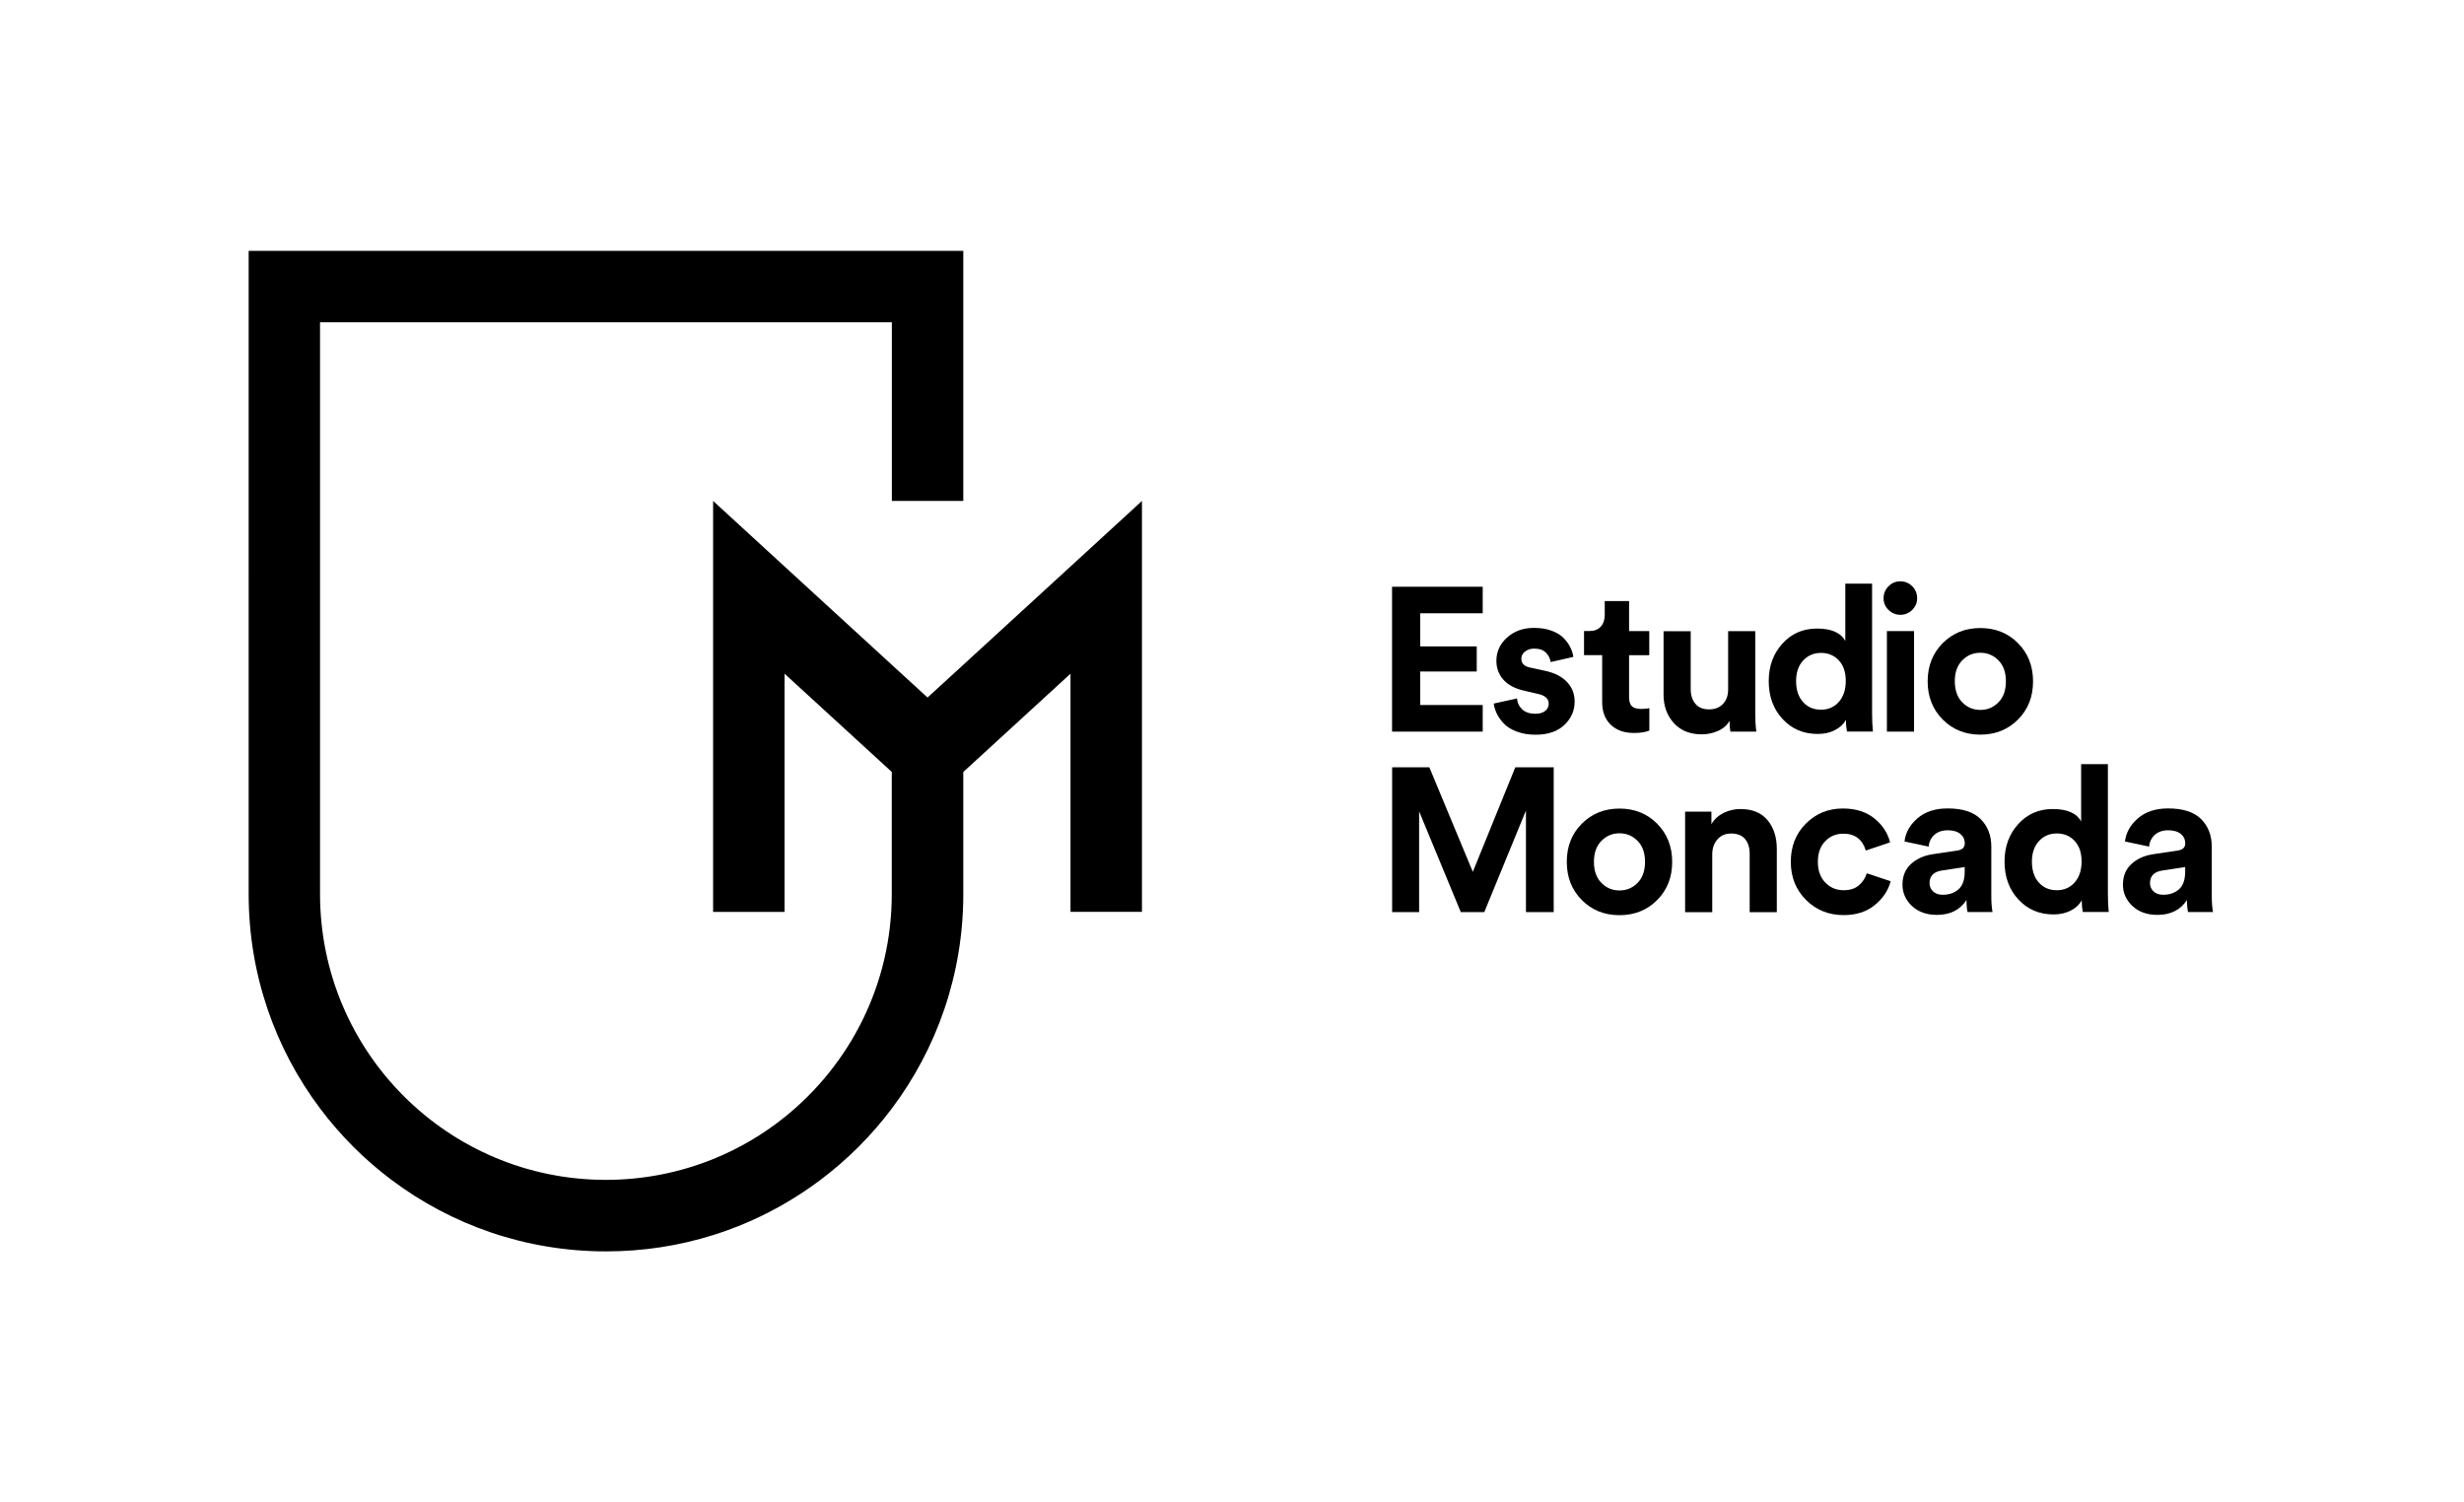<?xml version="1.0" encoding="utf-8"?>
<!-- Generator: Adobe Illustrator 22.0.1, SVG Export Plug-In . SVG Version: 6.00 Build 0)  -->
<svg version="1.1" xmlns="http://www.w3.org/2000/svg" xmlns:xlink="http://www.w3.org/1999/xlink" x="0px" y="0px"
	 viewBox="0 0 3259 1987.1" style="enable-background:new 0 0 3259 1987.1;" xml:space="preserve">
<g id="Layer_2">
	<path class="st6" d="M1510.4,662.6v543.5h-94.5V891.1l-141.8,130v161.5c0,106.4-35.2,204.6-94.5,283.6
		c-26.9,35.8-58.7,67.6-94.5,94.5c-15.1,11.3-30.9,21.8-47.3,31.3c-29.6,17.2-61.3,31.2-94.5,41.6c-44.8,14.1-92.4,21.6-141.8,21.6
		c-106.4,0-204.6-35.2-283.6-94.5c-35.8-26.9-67.6-58.7-94.5-94.5c-59.4-79-94.5-177.2-94.5-283.6V331.8h945.2v330.8h-94.5V426.3
		H423.3v756.2c0,208.8,169.3,378.1,378.1,378.1c50.1,0,98-9.8,141.8-27.5c34.3-13.8,66.1-32.6,94.5-55.4
		c86.4-69.3,141.8-175.8,141.8-295.2V1021l-86.7-79.4l-55.1-50.5v315.1h-94.5V662.6l94.5,86.7l141.8,130l47.3,43.3l47.3-43.3
		l141.8-130L1510.4,662.6z"/>
	<path class="st6" d="M2055,1206.4h-36.7v-134.3l-55.1,134.3h-31.1l-55.1-133.2v133.2h-35.7v-191.5h49.2l57.5,138.3l56.2-138.3h50.8
		V1206.4z"/>
	<path class="st6" d="M2092.2,1089.5c13.2-13.3,29.9-20,49.8-20c20,0,36.6,6.7,49.8,20c13.2,13.3,19.9,30.2,19.9,50.5
		c0,20.4-6.6,37.2-19.9,50.5c-13.2,13.3-29.9,20-49.8,20c-20,0-36.6-6.7-49.8-20c-13.2-13.3-19.9-30.2-19.9-50.5
		C2072.3,1119.6,2078.9,1102.8,2092.2,1089.5z M2118.1,1167.8c6.6,6.7,14.5,10,23.9,10c9.4,0,17.3-3.3,23.9-10
		c6.6-6.7,9.9-15.9,9.9-27.8c0-11.9-3.3-21.2-9.9-27.8c-6.6-6.7-14.5-10-23.9-10c-9.4,0-17.3,3.3-23.9,10
		c-6.6,6.7-9.9,15.9-9.9,27.8C2108.2,1151.9,2111.5,1161.1,2118.1,1167.8z"/>
	<path class="st6" d="M2264.7,1130v76.5h-35.9v-132.9h34.8v16.5c3.8-6.5,9.2-11.4,16.2-14.9c7-3.4,14.4-5.1,22.2-5.1
		c15.7,0,27.6,4.9,35.8,14.7c8.2,9.8,12.3,22.5,12.3,38v83.7h-35.9v-77.5c0-7.9-2-14.3-6.1-19.2c-4.1-4.9-10.2-7.3-18.5-7.3
		c-7.6,0-13.6,2.6-18.1,7.8C2267,1115.5,2264.7,1122.1,2264.7,1130z"/>
	<path class="st6" d="M2438.1,1102.7c-9.5,0-17.6,3.3-24,10c-6.5,6.7-9.7,15.8-9.7,27.3c0,11.5,3.3,20.7,9.9,27.4
		c6.6,6.8,14.6,10.1,24.2,10.1c8.5,0,15.2-2.2,20.3-6.6c5-4.4,8.5-9.7,10.3-15.8l31.6,10.5c-3.2,12.2-10.3,22.8-21.1,31.6
		c-10.8,8.8-24.5,13.2-41.1,13.2c-19.8,0-36.4-6.7-49.8-20.1c-13.4-13.4-20.1-30.2-20.1-50.4c0-20.3,6.6-37.2,19.9-50.5
		c13.2-13.3,29.6-20,49-20c16.9,0,30.8,4.4,41.6,13.1c10.8,8.7,17.7,19.3,20.8,31.7l-32.1,10.8
		C2463.3,1110.2,2453.5,1102.7,2438.1,1102.7z"/>
	<path class="st6" d="M2516.3,1170.2c0-11.3,3.7-20.4,11.1-27.3c7.4-6.8,16.9-11.2,28.6-13l32.7-4.9c6.7-0.9,10-4.1,10-9.5
		c0-5-1.9-9.2-5.8-12.4c-3.9-3.2-9.4-4.9-16.6-4.9c-7.6,0-13.6,2.1-18,6.2c-4.4,4.1-6.9,9.3-7.4,15.4l-31.9-6.8
		c1.3-11.5,6.9-21.7,17-30.5c10.1-8.8,23.4-13.2,40-13.2c19.8,0,34.4,4.7,43.8,14.2c9.4,9.5,14,21.6,14,36.3v65.4
		c0,7.9,0.5,15,1.6,21.1h-33c-0.9-4-1.4-9.3-1.4-15.9c-8.5,13.1-21.5,19.7-39.2,19.7c-13.7,0-24.7-4-33.1-11.9
		C2520.5,1190.4,2516.3,1181,2516.3,1170.2z M2569.5,1183.5c8.5,0,15.4-2.4,20.9-7.2c5.5-4.8,8.2-12.6,8.2-23.6v-5.9l-30,4.6
		c-11,1.6-16.5,7.2-16.5,16.7c0,4.3,1.5,8,4.6,10.9C2559.9,1182,2564.1,1183.5,2569.5,1183.5z"/>
	<path class="st6" d="M2788,1010.8v171.5c0,8.8,0.4,16.8,1.1,24h-34.3c-0.9-4.5-1.4-9.6-1.4-15.4c-3.1,5.6-7.9,10.1-14.5,13.5
		c-6.6,3.4-14.2,5.1-22.8,5.1c-18.9,0-34.4-6.6-46.6-19.9c-12.2-13.2-18.2-29.9-18.2-50.1c0-19.6,6-36.1,18-49.4
		c12-13.3,27.2-20,45.8-20c19.1,0,31.6,5.5,37.5,16.5v-75.9H2788z M2687.5,1139.7c0,11.7,3.1,20.9,9.2,27.7
		c6.1,6.8,14,10.1,23.8,10.1c9.5,0,17.4-3.4,23.5-10.3c6.1-6.8,9.2-16.1,9.2-27.8c0-11.5-3.1-20.6-9.2-27.1
		c-6.1-6.6-14-9.9-23.5-9.9c-9.5,0-17.4,3.3-23.6,10C2690.7,1119.1,2687.5,1128.2,2687.5,1139.7z"/>
	<path class="st6" d="M2807.9,1170.2c0-11.3,3.7-20.4,11.1-27.3c7.4-6.8,16.9-11.2,28.6-13l32.7-4.9c6.7-0.9,10-4.1,10-9.5
		c0-5-1.9-9.2-5.8-12.4c-3.9-3.2-9.4-4.9-16.6-4.9c-7.6,0-13.6,2.1-18,6.2c-4.4,4.1-6.9,9.3-7.4,15.4l-31.9-6.8
		c1.3-11.5,6.9-21.7,17-30.5c10.1-8.8,23.4-13.2,40-13.2c19.8,0,34.4,4.7,43.8,14.2c9.4,9.5,14,21.6,14,36.3v65.4
		c0,7.9,0.5,15,1.6,21.1h-33c-0.9-4-1.4-9.3-1.4-15.9c-8.5,13.1-21.5,19.7-39.2,19.7c-13.7,0-24.7-4-33.1-11.9
		C2812.1,1190.4,2807.9,1181,2807.9,1170.2z M2861.1,1183.5c8.5,0,15.4-2.4,20.9-7.2c5.5-4.8,8.2-12.6,8.2-23.6v-5.9l-30,4.6
		c-11,1.6-16.5,7.2-16.5,16.7c0,4.3,1.5,8,4.6,10.9C2851.5,1182,2855.7,1183.5,2861.1,1183.5z"/>
	<path class="st6" d="M1961.1,967.7h-119.9V776.1h119.9v35.1h-82.7V855h74.8v33.2h-74.8v44.3h82.7V967.7z"/>
	<path class="st6" d="M1975.7,930.6l30.8-6.8c0.4,5.8,2.7,10.6,6.9,14.5c4.2,3.9,10,5.8,17.4,5.8c5.6,0,9.9-1.3,13-3.8
		c3.1-2.5,4.6-5.7,4.6-9.5c0-6.7-4.8-11-14.3-13l-17.6-4.1c-12.4-2.7-21.7-7.6-28-14.6c-6.2-7-9.3-15.4-9.3-25.1
		c0-12.1,4.7-22.3,14.2-30.8c9.5-8.5,21.3-12.7,35.5-12.7c9,0,16.9,1.3,23.8,3.9c6.8,2.6,12.2,5.9,15.9,10c3.8,4.1,6.7,8.1,8.6,12.3
		c2,4.1,3.2,8.2,3.8,12.2l-30,6.8c-0.7-4.7-2.8-8.8-6.3-12.4c-3.5-3.6-8.7-5.4-15.5-5.4c-4.7,0-8.7,1.3-12,3.8c-3.3,2.5-5,5.7-5,9.5
		c0,6.5,4.1,10.4,12.2,11.9l18.9,4.1c12.8,2.7,22.6,7.7,29.3,14.9c6.8,7.2,10.1,15.8,10.1,25.9c0,11.9-4.5,22.2-13.5,30.8
		c-9,8.6-21.7,13-38.1,13c-9.4,0-17.7-1.4-25.1-4.2c-7.4-2.8-13.1-6.4-17.2-10.8c-4.1-4.4-7.1-8.8-9.2-13.2
		C1977.5,939.1,1976.2,934.8,1975.7,930.6z"/>
	<path class="st6" d="M2154.7,795v39.7h26.7v31.9h-26.7v55.7c0,5.6,1.3,9.5,3.8,11.9c2.5,2.3,6.5,3.5,11.9,3.5
		c4.9,0,8.6-0.4,11.1-1.1v29.7c-5.2,2.2-12,3.2-20.3,3.2c-13,0-23.2-3.6-30.8-10.9c-7.6-7.3-11.3-17.3-11.3-30.1v-61.9h-24v-31.9
		h6.8c6.7,0,11.8-1.9,15.3-5.8c3.5-3.9,5.3-9,5.3-15.3V795H2154.7z"/>
	<path class="st6" d="M2288.7,967.7c-0.7-3.6-1.1-8.4-1.1-14.3c-3.4,5.9-8.5,10.4-15.3,13.4c-6.8,3-13.9,4.5-21.5,4.5
		c-15.7,0-28-5-37-15c-9-10-13.5-22.5-13.5-37.4v-84h35.9v76.7c0,7.9,2.1,14.4,6.2,19.3c4.1,5,10.2,7.4,18.1,7.4
		c7.7,0,13.9-2.4,18.4-7.2c4.5-4.8,6.8-11.1,6.8-19v-77.3h35.9v108.9c0,8.5,0.4,16.5,1.4,24H2288.7z"/>
	<path class="st6" d="M2476.1,772.1v171.5c0,8.8,0.4,16.8,1.1,24h-34.3c-0.9-4.5-1.4-9.6-1.4-15.4c-3.1,5.6-7.9,10.1-14.5,13.5
		c-6.6,3.4-14.2,5.1-22.8,5.1c-18.9,0-34.4-6.6-46.6-19.9c-12.2-13.2-18.2-29.9-18.2-50.1c0-19.6,6-36.1,18-49.4
		c12-13.3,27.2-20,45.8-20c19.1,0,31.6,5.5,37.5,16.5v-75.9H2476.1z M2375.6,900.9c0,11.7,3.1,20.9,9.2,27.7
		c6.1,6.8,14,10.1,23.8,10.1c9.5,0,17.4-3.4,23.5-10.3c6.1-6.8,9.2-16.1,9.2-27.8c0-11.5-3.1-20.6-9.2-27.1
		c-6.1-6.6-14-9.9-23.5-9.9c-9.5,0-17.4,3.3-23.6,10C2378.7,880.3,2375.6,889.4,2375.6,900.9z"/>
	<path class="st6" d="M2491.3,791.3c0-6.1,2.2-11.4,6.5-15.8c4.3-4.4,9.5-6.6,15.7-6.6c6.1,0,11.3,2.2,15.7,6.5
		c4.3,4.3,6.5,9.6,6.5,15.9c0,5.9-2.2,11.1-6.5,15.4c-4.3,4.3-9.5,6.5-15.7,6.5c-6.1,0-11.3-2.2-15.7-6.5S2491.3,797.2,2491.3,791.3
		z M2531.6,967.7h-35.9V834.7h35.9V967.7z"/>
	<path class="st6" d="M2569.5,850.7c13.2-13.3,29.8-20,49.8-20c20,0,36.6,6.7,49.8,20c13.2,13.3,19.9,30.2,19.9,50.5
		c0,20.4-6.6,37.2-19.9,50.5c-13.2,13.3-29.8,20-49.8,20c-20,0-36.6-6.7-49.8-20c-13.2-13.3-19.9-30.2-19.9-50.5
		C2549.6,880.9,2556.3,864,2569.5,850.7z M2595.4,929c6.6,6.7,14.5,10,23.9,10c9.4,0,17.3-3.3,23.9-10c6.6-6.7,9.9-15.9,9.9-27.8
		c0-11.9-3.3-21.2-9.9-27.8c-6.6-6.7-14.5-10-23.9-10c-9.4,0-17.3,3.3-23.9,10c-6.6,6.7-9.9,15.9-9.9,27.8
		C2585.6,913.1,2588.9,922.4,2595.4,929z"/>
</g>
</svg>
